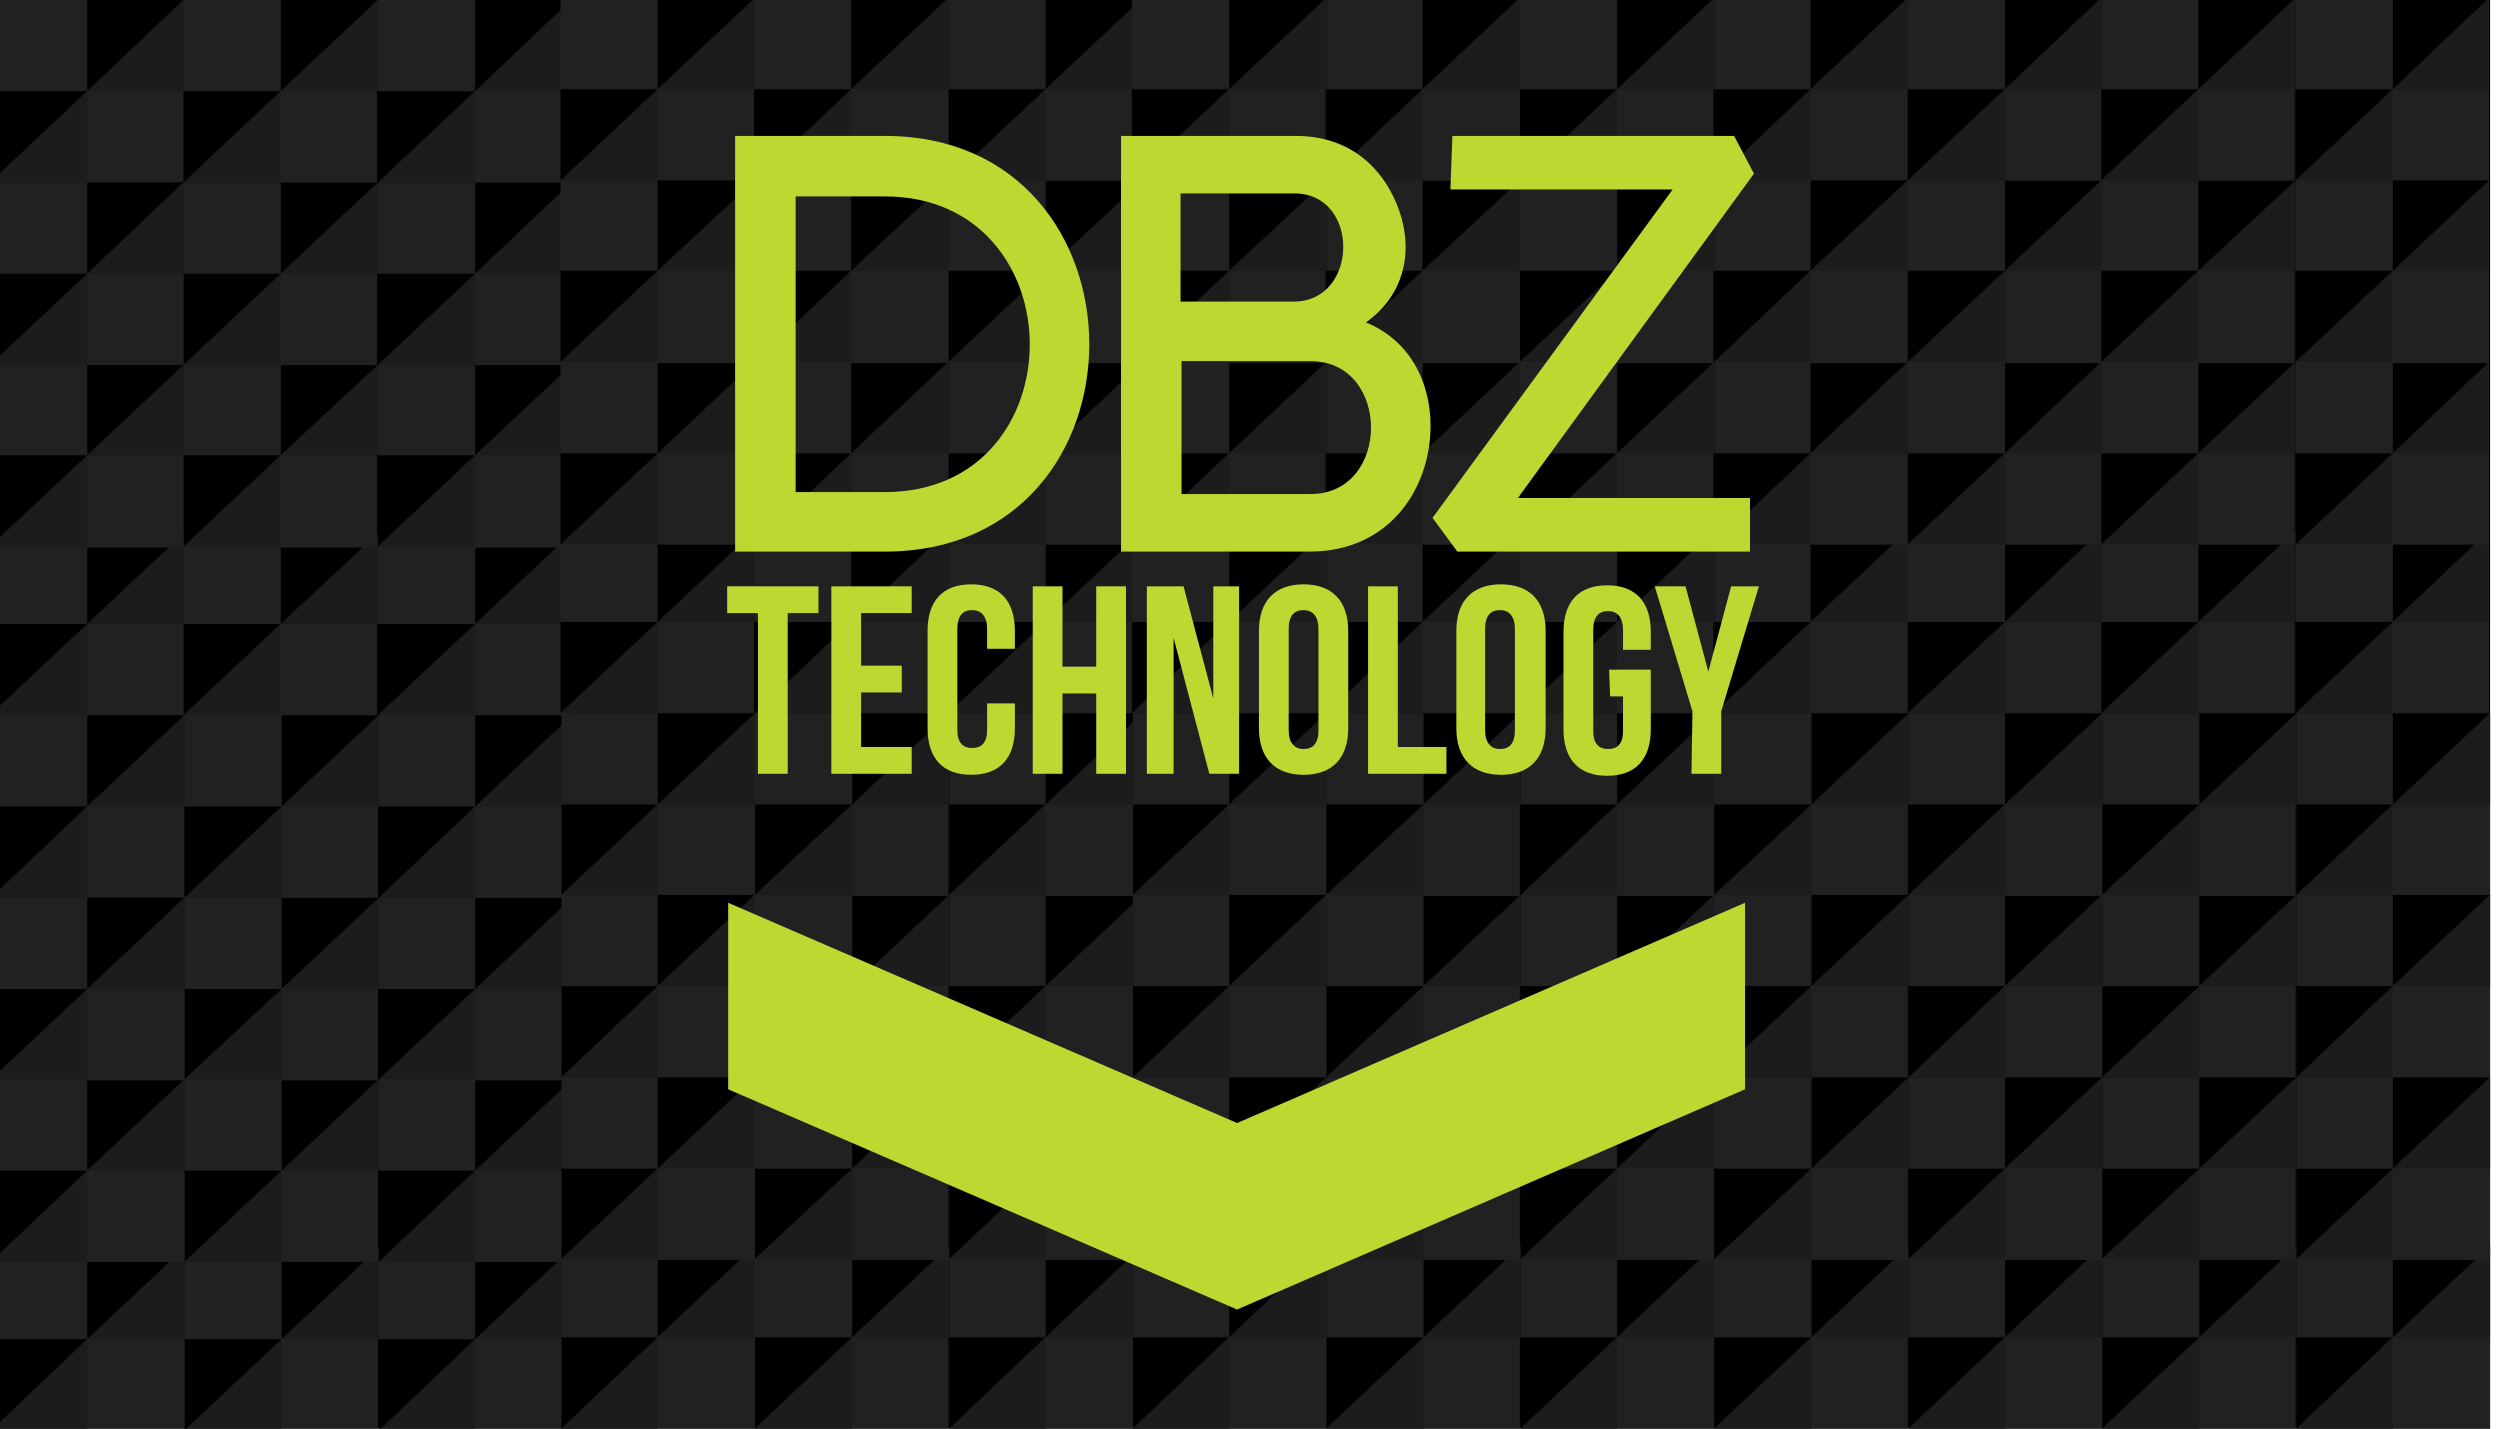 <?xml version="1.0" encoding="utf-8"?>
<!-- Generator: Adobe Illustrator 17.1.0, SVG Export Plug-In . SVG Version: 6.00 Build 0)  -->
<!DOCTYPE svg PUBLIC "-//W3C//DTD SVG 1.1//EN" "http://www.w3.org/Graphics/SVG/1.1/DTD/svg11.dtd">
<svg version="1.1" id="Layer_1" xmlns="http://www.w3.org/2000/svg" xmlns:xlink="http://www.w3.org/1999/xlink" x="0px" y="0px"
	 viewBox="0 0 252 144" enable-background="new 0 0 252 144" xml:space="preserve">
<g>
	<rect x="-1" width="252" height="144"/>
	<g>
		<line fill="none" x1="8.8" y1="0" x2="8.8" y2="18.4"/>
		<line fill="none" x1="18.5" y1="9.2" x2="-1" y2="9.2"/>
		<rect x="-1" y="0" fill="#212121" width="19.5" height="18.4"/>
		<polygon points="-1,18.4 8.8,9.2 -1,9.2 		"/>
		<polygon points="8.8,9.2 18.5,0 8.8,0 		"/>
		<polygon fill="#1C1C1C" points="8.8,9.2 -1,18.4 8.8,18.4 		"/>
		<polygon fill="#1C1C1C" points="18.5,0 8.8,9.2 18.5,9.2 		"/>
	</g>
	<g>
		<line fill="none" x1="47.9" y1="53.8" x2="47.9" y2="72.1"/>
		<line fill="none" x1="57.6" y1="62.9" x2="38.1" y2="62.9"/>
		<rect x="38.1" y="53.8" fill="#212121" width="19.5" height="18.4"/>
		<polygon points="38.1,72.1 47.9,62.9 38.1,62.9 		"/>
		<polygon points="47.9,62.9 57.6,53.8 47.9,53.8 		"/>
		<polygon fill="#1C1C1C" points="47.9,62.9 38.1,72.1 47.9,72.1 		"/>
		<polygon fill="#1C1C1C" points="57.6,53.8 47.9,62.9 57.6,62.9 		"/>
	</g>
	<g>
		<line fill="none" x1="28.3" y1="53.8" x2="28.3" y2="72.1"/>
		<line fill="none" x1="38.1" y1="62.9" x2="18.5" y2="62.9"/>
		<rect x="18.5" y="53.8" fill="#212121" width="19.5" height="18.4"/>
		<polygon points="18.5,72.1 28.3,62.9 18.5,62.9 		"/>
		<polygon points="28.3,62.9 38.1,53.8 28.3,53.8 		"/>
		<polygon fill="#1C1C1C" points="28.3,62.9 18.5,72.1 28.3,72.1 		"/>
		<polygon fill="#1C1C1C" points="38.1,53.8 28.3,62.9 38.1,62.9 		"/>
	</g>
	<g>
		<line fill="none" x1="8.8" y1="53.8" x2="8.8" y2="72.1"/>
		<line fill="none" x1="18.5" y1="62.9" x2="-1" y2="62.9"/>
		<rect x="-1" y="53.8" fill="#212121" width="19.5" height="18.4"/>
		<polygon points="-1,72.1 8.8,62.9 -1,62.9 		"/>
		<polygon points="8.8,62.9 18.5,53.8 8.8,53.8 		"/>
		<polygon fill="#1C1C1C" points="8.8,62.9 -1,72.1 8.8,72.1 		"/>
		<polygon fill="#1C1C1C" points="18.5,53.8 8.8,62.9 18.5,62.9 		"/>
	</g>
	<g>
		<line fill="none" x1="47.9" y1="36.8" x2="47.9" y2="55.1"/>
		<line fill="none" x1="57.6" y1="45.9" x2="38.1" y2="45.9"/>
		<rect x="38.1" y="36.8" fill="#212121" width="19.5" height="18.4"/>
		<polygon points="38.1,55.1 47.9,45.9 38.1,45.9 		"/>
		<polygon points="47.9,45.9 57.6,36.8 47.9,36.8 		"/>
		<polygon fill="#1C1C1C" points="47.9,45.9 38.1,55.1 47.9,55.1 		"/>
		<polygon fill="#1C1C1C" points="57.6,36.8 47.9,45.9 57.6,45.9 		"/>
	</g>
	<g>
		<line fill="none" x1="28.3" y1="36.8" x2="28.3" y2="55.1"/>
		<line fill="none" x1="38.1" y1="45.9" x2="18.5" y2="45.9"/>
		<rect x="18.5" y="36.8" fill="#212121" width="19.5" height="18.4"/>
		<polygon points="18.5,55.1 28.3,45.9 18.5,45.9 		"/>
		<polygon points="28.3,45.9 38.1,36.8 28.3,36.8 		"/>
		<polygon fill="#1C1C1C" points="28.3,45.9 18.5,55.1 28.3,55.1 		"/>
		<polygon fill="#1C1C1C" points="38.1,36.8 28.3,45.9 38.1,45.9 		"/>
	</g>
	<g>
		<line fill="none" x1="8.8" y1="36.8" x2="8.8" y2="55.1"/>
		<line fill="none" x1="18.5" y1="45.9" x2="-1" y2="45.9"/>
		<rect x="-1" y="36.8" fill="#212121" width="19.5" height="18.4"/>
		<polygon points="-1,55.1 8.8,45.9 -1,45.9 		"/>
		<polygon points="8.8,45.9 18.5,36.8 8.8,36.8 		"/>
		<polygon fill="#1C1C1C" points="8.8,45.9 -1,55.1 8.8,55.1 		"/>
		<polygon fill="#1C1C1C" points="18.5,36.8 8.8,45.9 18.5,45.9 		"/>
	</g>
	<g>
		<line fill="none" x1="47.9" y1="18.4" x2="47.9" y2="36.8"/>
		<line fill="none" x1="57.6" y1="27.6" x2="38.1" y2="27.6"/>
		<rect x="38.1" y="18.4" fill="#212121" width="19.5" height="18.4"/>
		<polygon points="38.1,36.8 47.9,27.6 38.1,27.6 		"/>
		<polygon points="47.9,27.6 57.6,18.4 47.9,18.4 		"/>
		<polygon fill="#1C1C1C" points="47.9,27.6 38.1,36.8 47.9,36.8 		"/>
		<polygon fill="#1C1C1C" points="57.6,18.4 47.9,27.6 57.6,27.6 		"/>
	</g>
	<g>
		<line fill="none" x1="28.3" y1="18.4" x2="28.3" y2="36.8"/>
		<line fill="none" x1="38.1" y1="27.6" x2="18.5" y2="27.6"/>
		<rect x="18.5" y="18.4" fill="#212121" width="19.5" height="18.4"/>
		<polygon points="18.5,36.8 28.3,27.6 18.5,27.6 		"/>
		<polygon points="28.3,27.6 38.1,18.4 28.3,18.4 		"/>
		<polygon fill="#1C1C1C" points="28.3,27.6 18.5,36.8 28.3,36.8 		"/>
		<polygon fill="#1C1C1C" points="38.1,18.4 28.3,27.6 38.1,27.6 		"/>
	</g>
	<g>
		<line fill="none" x1="8.8" y1="18.4" x2="8.8" y2="36.8"/>
		<line fill="none" x1="18.5" y1="27.6" x2="-1" y2="27.6"/>
		<rect x="-1" y="18.4" fill="#212121" width="19.5" height="18.4"/>
		<polygon points="-1,36.8 8.8,27.6 -1,27.6 		"/>
		<polygon points="8.8,27.6 18.5,18.4 8.8,18.4 		"/>
		<polygon fill="#1C1C1C" points="8.8,27.6 -1,36.8 8.8,36.8 		"/>
		<polygon fill="#1C1C1C" points="18.5,18.4 8.8,27.6 18.5,27.6 		"/>
	</g>
	<g>
		<line fill="none" x1="47.9" y1="0" x2="47.9" y2="18.4"/>
		<line fill="none" x1="57.6" y1="9.2" x2="38.1" y2="9.2"/>
		<rect x="38.1" y="0" fill="#212121" width="19.5" height="18.4"/>
		<polygon points="38.1,18.4 47.9,9.2 38.1,9.2 		"/>
		<polygon points="47.9,9.2 57.6,0 47.9,0 		"/>
		<polygon fill="#1C1C1C" points="47.9,9.2 38.1,18.4 47.9,18.4 		"/>
		<polygon fill="#1C1C1C" points="57.6,0 47.9,9.2 57.6,9.2 		"/>
	</g>
	<g>
		<line fill="none" x1="28.3" y1="0" x2="28.3" y2="18.4"/>
		<line fill="none" x1="38.1" y1="9.2" x2="18.5" y2="9.2"/>
		<rect x="18.5" y="0" fill="#212121" width="19.5" height="18.4"/>
		<polygon points="18.5,18.4 28.3,9.2 18.5,9.2 		"/>
		<polygon points="28.3,9.2 38.1,0 28.3,0 		"/>
		<polygon fill="#1C1C1C" points="28.3,9.2 18.5,18.4 28.3,18.4 		"/>
		<polygon fill="#1C1C1C" points="38.1,0 28.3,9.2 38.1,9.2 		"/>
	</g>
	<g>
		<line fill="none" x1="66.3" y1="-0.2" x2="66.3" y2="18.2"/>
		<line fill="none" x1="76.1" y1="9" x2="56.5" y2="9"/>
		<rect x="56.5" y="-0.2" fill="#212121" width="19.5" height="18.4"/>
		<polygon points="56.5,18.2 66.3,9 56.5,9 		"/>
		<polygon points="66.3,9 76.1,-0.2 66.3,-0.2 		"/>
		<polygon fill="#1C1C1C" points="66.3,9 56.5,18.2 66.3,18.2 		"/>
		<polygon fill="#1C1C1C" points="76.1,-0.2 66.3,9 76.1,9 		"/>
	</g>
	<g>
		<line fill="none" x1="105.4" y1="53.5" x2="105.4" y2="71.9"/>
		<line fill="none" x1="115.2" y1="62.7" x2="95.6" y2="62.7"/>
		<rect x="95.6" y="53.5" fill="#212121" width="19.5" height="18.4"/>
		<polygon points="95.6,71.9 105.4,62.7 95.6,62.7 		"/>
		<polygon points="105.4,62.7 115.2,53.5 105.4,53.5 		"/>
		<polygon fill="#1C1C1C" points="105.4,62.7 95.6,71.9 105.4,71.9 		"/>
		<polygon fill="#1C1C1C" points="115.2,53.5 105.4,62.7 115.2,62.7 		"/>
	</g>
	<g>
		<line fill="none" x1="85.8" y1="53.5" x2="85.8" y2="71.9"/>
		<line fill="none" x1="95.6" y1="62.7" x2="76.1" y2="62.7"/>
		<rect x="76.1" y="53.5" fill="#212121" width="19.5" height="18.4"/>
		<polygon points="76.1,71.9 85.8,62.7 76.1,62.7 		"/>
		<polygon points="85.8,62.7 95.6,53.5 85.8,53.5 		"/>
		<polygon fill="#1C1C1C" points="85.8,62.7 76.1,71.9 85.8,71.9 		"/>
		<polygon fill="#1C1C1C" points="95.6,53.5 85.8,62.7 95.6,62.7 		"/>
	</g>
	<g>
		<line fill="none" x1="66.3" y1="53.5" x2="66.3" y2="71.9"/>
		<line fill="none" x1="76.1" y1="62.7" x2="56.5" y2="62.7"/>
		<rect x="56.5" y="53.5" fill="#212121" width="19.5" height="18.4"/>
		<polygon points="56.5,71.9 66.3,62.7 56.5,62.7 		"/>
		<polygon points="66.3,62.7 76.1,53.5 66.3,53.5 		"/>
		<polygon fill="#1C1C1C" points="66.3,62.7 56.5,71.9 66.3,71.9 		"/>
		<polygon fill="#1C1C1C" points="76.1,53.5 66.3,62.7 76.1,62.7 		"/>
	</g>
	<g>
		<line fill="none" x1="105.4" y1="36.5" x2="105.4" y2="54.9"/>
		<line fill="none" x1="115.2" y1="45.7" x2="95.6" y2="45.7"/>
		<rect x="95.6" y="36.5" fill="#212121" width="19.5" height="18.4"/>
		<polygon points="95.6,54.9 105.4,45.7 95.6,45.7 		"/>
		<polygon points="105.4,45.7 115.2,36.5 105.4,36.5 		"/>
		<polygon fill="#1C1C1C" points="105.4,45.7 95.6,54.9 105.4,54.9 		"/>
		<polygon fill="#1C1C1C" points="115.2,36.5 105.4,45.7 115.2,45.7 		"/>
	</g>
	<g>
		<line fill="none" x1="85.8" y1="36.5" x2="85.8" y2="54.9"/>
		<line fill="none" x1="95.6" y1="45.7" x2="76.1" y2="45.7"/>
		<rect x="76.1" y="36.5" fill="#212121" width="19.5" height="18.4"/>
		<polygon points="76.1,54.9 85.8,45.7 76.1,45.7 		"/>
		<polygon points="85.8,45.7 95.6,36.5 85.8,36.5 		"/>
		<polygon fill="#1C1C1C" points="85.8,45.7 76.1,54.9 85.8,54.9 		"/>
		<polygon fill="#1C1C1C" points="95.6,36.5 85.8,45.7 95.6,45.7 		"/>
	</g>
	<g>
		<line fill="none" x1="66.3" y1="36.5" x2="66.3" y2="54.9"/>
		<line fill="none" x1="76.1" y1="45.7" x2="56.5" y2="45.7"/>
		<rect x="56.5" y="36.5" fill="#212121" width="19.5" height="18.4"/>
		<polygon points="56.5,54.9 66.3,45.7 56.5,45.7 		"/>
		<polygon points="66.3,45.7 76.1,36.5 66.3,36.5 		"/>
		<polygon fill="#1C1C1C" points="66.3,45.7 56.5,54.9 66.3,54.9 		"/>
		<polygon fill="#1C1C1C" points="76.1,36.5 66.3,45.7 76.1,45.7 		"/>
	</g>
	<g>
		<line fill="none" x1="105.4" y1="18.2" x2="105.4" y2="36.5"/>
		<line fill="none" x1="115.2" y1="27.3" x2="95.6" y2="27.3"/>
		<rect x="95.6" y="18.2" fill="#212121" width="19.5" height="18.4"/>
		<polygon points="95.6,36.5 105.4,27.3 95.6,27.3 		"/>
		<polygon points="105.4,27.3 115.2,18.2 105.4,18.2 		"/>
		<polygon fill="#1C1C1C" points="105.4,27.3 95.6,36.5 105.4,36.5 		"/>
		<polygon fill="#1C1C1C" points="115.2,18.2 105.4,27.3 115.2,27.3 		"/>
	</g>
	<g>
		<line fill="none" x1="85.8" y1="18.2" x2="85.8" y2="36.5"/>
		<line fill="none" x1="95.6" y1="27.3" x2="76.1" y2="27.3"/>
		<rect x="76.1" y="18.2" fill="#212121" width="19.5" height="18.4"/>
		<polygon points="76.1,36.5 85.8,27.3 76.1,27.3 		"/>
		<polygon points="85.8,27.3 95.6,18.2 85.8,18.2 		"/>
		<polygon fill="#1C1C1C" points="85.8,27.3 76.1,36.5 85.8,36.5 		"/>
		<polygon fill="#1C1C1C" points="95.6,18.2 85.8,27.3 95.6,27.3 		"/>
	</g>
	<g>
		<line fill="none" x1="66.3" y1="18.2" x2="66.3" y2="36.5"/>
		<line fill="none" x1="76.1" y1="27.3" x2="56.5" y2="27.3"/>
		<rect x="56.5" y="18.2" fill="#212121" width="19.5" height="18.4"/>
		<polygon points="56.5,36.5 66.3,27.3 56.5,27.3 		"/>
		<polygon points="66.3,27.3 76.1,18.2 66.3,18.2 		"/>
		<polygon fill="#1C1C1C" points="66.3,27.3 56.5,36.5 66.3,36.5 		"/>
		<polygon fill="#1C1C1C" points="76.1,18.2 66.3,27.3 76.1,27.3 		"/>
	</g>
	<g>
		<line fill="none" x1="105.4" y1="-0.2" x2="105.4" y2="18.2"/>
		<line fill="none" x1="115.2" y1="9" x2="95.6" y2="9"/>
		<rect x="95.6" y="-0.2" fill="#212121" width="19.5" height="18.4"/>
		<polygon points="95.6,18.2 105.4,9 95.6,9 		"/>
		<polygon points="105.4,9 115.2,-0.2 105.4,-0.2 		"/>
		<polygon fill="#1C1C1C" points="105.4,9 95.6,18.2 105.4,18.2 		"/>
		<polygon fill="#1C1C1C" points="115.2,-0.2 105.4,9 115.2,9 		"/>
	</g>
	<g>
		<line fill="none" x1="85.8" y1="-0.2" x2="85.8" y2="18.2"/>
		<line fill="none" x1="95.6" y1="9" x2="76.1" y2="9"/>
		<rect x="76.1" y="-0.2" fill="#212121" width="19.5" height="18.4"/>
		<polygon points="76.1,18.2 85.8,9 76.1,9 		"/>
		<polygon points="85.8,9 95.6,-0.2 85.8,-0.2 		"/>
		<polygon fill="#1C1C1C" points="85.8,9 76.1,18.2 85.8,18.2 		"/>
		<polygon fill="#1C1C1C" points="95.6,-0.2 85.8,9 95.6,9 		"/>
	</g>
	<g>
		<line fill="none" x1="123.9" y1="-0.2" x2="123.9" y2="18.2"/>
		<line fill="none" x1="133.7" y1="9" x2="114.1" y2="9"/>
		<rect x="114.1" y="-0.2" fill="#212121" width="19.5" height="18.4"/>
		<polygon points="114.1,18.2 123.9,9 114.1,9 		"/>
		<polygon points="123.9,9 133.7,-0.2 123.9,-0.2 		"/>
		<polygon fill="#1C1C1C" points="123.9,9 114.1,18.2 123.9,18.2 		"/>
		<polygon fill="#1C1C1C" points="133.7,-0.2 123.9,9 133.7,9 		"/>
	</g>
	<g>
		<line fill="none" x1="163" y1="53.5" x2="163" y2="71.9"/>
		<line fill="none" x1="172.8" y1="62.7" x2="153.2" y2="62.7"/>
		<rect x="153.2" y="53.5" fill="#212121" width="19.5" height="18.4"/>
		<polygon points="153.2,71.9 163,62.7 153.2,62.7 		"/>
		<polygon points="163,62.7 172.8,53.5 163,53.5 		"/>
		<polygon fill="#1C1C1C" points="163,62.7 153.2,71.9 163,71.9 		"/>
		<polygon fill="#1C1C1C" points="172.8,53.5 163,62.7 172.8,62.7 		"/>
	</g>
	<g>
		<line fill="none" x1="143.4" y1="53.5" x2="143.4" y2="71.9"/>
		<line fill="none" x1="153.2" y1="62.7" x2="133.7" y2="62.7"/>
		<rect x="133.7" y="53.5" fill="#212121" width="19.5" height="18.4"/>
		<polygon points="133.7,71.9 143.4,62.7 133.7,62.7 		"/>
		<polygon points="143.4,62.7 153.2,53.5 143.4,53.5 		"/>
		<polygon fill="#1C1C1C" points="143.4,62.7 133.7,71.9 143.4,71.9 		"/>
		<polygon fill="#1C1C1C" points="153.2,53.5 143.4,62.7 153.2,62.7 		"/>
	</g>
	<g>
		<line fill="none" x1="123.9" y1="53.5" x2="123.9" y2="71.9"/>
		<line fill="none" x1="133.7" y1="62.7" x2="114.1" y2="62.7"/>
		<rect x="114.1" y="53.5" fill="#212121" width="19.5" height="18.4"/>
		<polygon points="114.1,71.9 123.9,62.7 114.1,62.7 		"/>
		<polygon points="123.9,62.7 133.7,53.5 123.9,53.5 		"/>
		<polygon fill="#1C1C1C" points="123.9,62.7 114.1,71.9 123.9,71.9 		"/>
		<polygon fill="#1C1C1C" points="133.7,53.5 123.9,62.7 133.7,62.7 		"/>
	</g>
	<g>
		<line fill="none" x1="163" y1="36.5" x2="163" y2="54.9"/>
		<line fill="none" x1="172.8" y1="45.7" x2="153.2" y2="45.7"/>
		<rect x="153.2" y="36.5" fill="#212121" width="19.5" height="18.4"/>
		<polygon points="153.2,54.9 163,45.7 153.2,45.7 		"/>
		<polygon points="163,45.7 172.8,36.5 163,36.5 		"/>
		<polygon fill="#1C1C1C" points="163,45.7 153.2,54.9 163,54.9 		"/>
		<polygon fill="#1C1C1C" points="172.8,36.5 163,45.7 172.8,45.7 		"/>
	</g>
	<g>
		<line fill="none" x1="143.4" y1="36.5" x2="143.4" y2="54.9"/>
		<line fill="none" x1="153.2" y1="45.7" x2="133.7" y2="45.7"/>
		<rect x="133.7" y="36.5" fill="#212121" width="19.5" height="18.4"/>
		<polygon points="133.7,54.9 143.4,45.7 133.7,45.7 		"/>
		<polygon points="143.4,45.7 153.2,36.5 143.4,36.5 		"/>
		<polygon fill="#1C1C1C" points="143.4,45.7 133.7,54.9 143.4,54.9 		"/>
		<polygon fill="#1C1C1C" points="153.2,36.5 143.4,45.7 153.2,45.7 		"/>
	</g>
	<g>
		<line fill="none" x1="123.9" y1="36.5" x2="123.9" y2="54.9"/>
		<line fill="none" x1="133.7" y1="45.7" x2="114.1" y2="45.7"/>
		<rect x="114.1" y="36.5" fill="#212121" width="19.5" height="18.4"/>
		<polygon points="114.1,54.9 123.9,45.7 114.1,45.7 		"/>
		<polygon points="123.9,45.7 133.7,36.5 123.9,36.5 		"/>
		<polygon fill="#1C1C1C" points="123.9,45.7 114.1,54.9 123.9,54.9 		"/>
		<polygon fill="#1C1C1C" points="133.7,36.5 123.9,45.7 133.7,45.7 		"/>
	</g>
	<g>
		<line fill="none" x1="163" y1="18.2" x2="163" y2="36.5"/>
		<line fill="none" x1="172.8" y1="27.3" x2="153.2" y2="27.3"/>
		<rect x="153.2" y="18.2" fill="#212121" width="19.5" height="18.4"/>
		<polygon points="153.2,36.5 163,27.3 153.2,27.3 		"/>
		<polygon points="163,27.3 172.8,18.2 163,18.2 		"/>
		<polygon fill="#1C1C1C" points="163,27.3 153.2,36.5 163,36.5 		"/>
		<polygon fill="#1C1C1C" points="172.8,18.2 163,27.3 172.8,27.3 		"/>
	</g>
	<g>
		<line fill="none" x1="143.4" y1="18.2" x2="143.4" y2="36.5"/>
		<line fill="none" x1="153.2" y1="27.3" x2="133.7" y2="27.3"/>
		<rect x="133.7" y="18.2" fill="#212121" width="19.5" height="18.4"/>
		<polygon points="133.7,36.5 143.4,27.3 133.7,27.3 		"/>
		<polygon points="143.4,27.3 153.2,18.2 143.4,18.2 		"/>
		<polygon fill="#1C1C1C" points="143.4,27.3 133.7,36.5 143.4,36.5 		"/>
		<polygon fill="#1C1C1C" points="153.2,18.2 143.4,27.3 153.2,27.3 		"/>
	</g>
	<g>
		<line fill="none" x1="123.9" y1="18.2" x2="123.9" y2="36.5"/>
		<line fill="none" x1="133.7" y1="27.3" x2="114.1" y2="27.3"/>
		<rect x="114.1" y="18.2" fill="#212121" width="19.5" height="18.4"/>
		<polygon points="114.1,36.5 123.9,27.3 114.1,27.3 		"/>
		<polygon points="123.9,27.3 133.7,18.2 123.9,18.2 		"/>
		<polygon fill="#1C1C1C" points="123.9,27.3 114.1,36.5 123.9,36.5 		"/>
		<polygon fill="#1C1C1C" points="133.7,18.2 123.9,27.3 133.7,27.3 		"/>
	</g>
	<g>
		<line fill="none" x1="163" y1="-0.2" x2="163" y2="18.2"/>
		<line fill="none" x1="172.8" y1="9" x2="153.2" y2="9"/>
		<rect x="153.2" y="-0.2" fill="#212121" width="19.5" height="18.4"/>
		<polygon points="153.2,18.2 163,9 153.2,9 		"/>
		<polygon points="163,9 172.8,-0.2 163,-0.2 		"/>
		<polygon fill="#1C1C1C" points="163,9 153.2,18.2 163,18.2 		"/>
		<polygon fill="#1C1C1C" points="172.8,-0.2 163,9 172.8,9 		"/>
	</g>
	<g>
		<line fill="none" x1="143.4" y1="-0.2" x2="143.4" y2="18.2"/>
		<line fill="none" x1="153.2" y1="9" x2="133.7" y2="9"/>
		<rect x="133.7" y="-0.2" fill="#212121" width="19.5" height="18.4"/>
		<polygon points="133.7,18.2 143.4,9 133.7,9 		"/>
		<polygon points="143.4,9 153.2,-0.2 143.4,-0.2 		"/>
		<polygon fill="#1C1C1C" points="143.4,9 133.7,18.2 143.4,18.2 		"/>
		<polygon fill="#1C1C1C" points="153.2,-0.2 143.4,9 153.2,9 		"/>
	</g>
	<g>
		<line fill="none" x1="182.5" y1="-0.2" x2="182.5" y2="18.2"/>
		<line fill="none" x1="192.3" y1="9" x2="172.8" y2="9"/>
		<rect x="172.8" y="-0.2" fill="#212121" width="19.5" height="18.4"/>
		<polygon points="172.8,18.2 182.5,9 172.8,9 		"/>
		<polygon points="182.5,9 192.3,-0.2 182.5,-0.2 		"/>
		<polygon fill="#1C1C1C" points="182.5,9 172.8,18.2 182.5,18.2 		"/>
		<polygon fill="#1C1C1C" points="192.3,-0.2 182.5,9 192.3,9 		"/>
	</g>
	<g>
		<line fill="none" x1="221.6" y1="53.5" x2="221.6" y2="71.9"/>
		<line fill="none" x1="231.4" y1="62.7" x2="211.8" y2="62.7"/>
		<rect x="211.8" y="53.5" fill="#212121" width="19.5" height="18.4"/>
		<polygon points="211.8,71.9 221.6,62.7 211.8,62.7 		"/>
		<polygon points="221.6,62.7 231.4,53.5 221.6,53.5 		"/>
		<polygon fill="#1C1C1C" points="221.6,62.7 211.8,71.9 221.6,71.9 		"/>
		<polygon fill="#1C1C1C" points="231.4,53.5 221.6,62.7 231.4,62.7 		"/>
	</g>
	<g>
		<line fill="none" x1="202.1" y1="53.5" x2="202.1" y2="71.9"/>
		<line fill="none" x1="211.8" y1="62.7" x2="192.3" y2="62.7"/>
		<rect x="192.3" y="53.5" fill="#212121" width="19.5" height="18.4"/>
		<polygon points="192.3,71.9 202.1,62.7 192.3,62.7 		"/>
		<polygon points="202.1,62.7 211.8,53.5 202.1,53.5 		"/>
		<polygon fill="#1C1C1C" points="202.1,62.7 192.3,71.9 202.1,71.9 		"/>
		<polygon fill="#1C1C1C" points="211.8,53.5 202.1,62.7 211.8,62.7 		"/>
	</g>
	<g>
		<line fill="none" x1="182.5" y1="53.5" x2="182.5" y2="71.9"/>
		<line fill="none" x1="192.3" y1="62.7" x2="172.8" y2="62.7"/>
		<rect x="172.8" y="53.5" fill="#212121" width="19.5" height="18.4"/>
		<polygon points="172.8,71.9 182.5,62.7 172.8,62.7 		"/>
		<polygon points="182.5,62.7 192.3,53.5 182.5,53.5 		"/>
		<polygon fill="#1C1C1C" points="182.5,62.7 172.8,71.9 182.5,71.9 		"/>
		<polygon fill="#1C1C1C" points="192.3,53.5 182.5,62.7 192.3,62.7 		"/>
	</g>
	<g>
		<line fill="none" x1="221.6" y1="36.5" x2="221.6" y2="54.9"/>
		<line fill="none" x1="231.4" y1="45.7" x2="211.8" y2="45.7"/>
		<rect x="211.8" y="36.5" fill="#212121" width="19.5" height="18.4"/>
		<polygon points="211.8,54.9 221.6,45.7 211.8,45.7 		"/>
		<polygon points="221.6,45.7 231.4,36.5 221.6,36.5 		"/>
		<polygon fill="#1C1C1C" points="221.6,45.7 211.8,54.9 221.6,54.9 		"/>
		<polygon fill="#1C1C1C" points="231.4,36.5 221.6,45.7 231.4,45.7 		"/>
	</g>
	<g>
		<line fill="none" x1="202.1" y1="36.5" x2="202.1" y2="54.9"/>
		<line fill="none" x1="211.8" y1="45.7" x2="192.3" y2="45.7"/>
		<rect x="192.3" y="36.5" fill="#212121" width="19.5" height="18.4"/>
		<polygon points="192.3,54.9 202.1,45.7 192.3,45.7 		"/>
		<polygon points="202.1,45.7 211.8,36.5 202.1,36.5 		"/>
		<polygon fill="#1C1C1C" points="202.1,45.7 192.3,54.9 202.1,54.9 		"/>
		<polygon fill="#1C1C1C" points="211.8,36.5 202.1,45.7 211.8,45.7 		"/>
	</g>
	<g>
		<line fill="none" x1="182.5" y1="36.5" x2="182.5" y2="54.9"/>
		<line fill="none" x1="192.3" y1="45.7" x2="172.8" y2="45.7"/>
		<rect x="172.8" y="36.5" fill="#212121" width="19.5" height="18.4"/>
		<polygon points="172.8,54.9 182.5,45.7 172.8,45.7 		"/>
		<polygon points="182.5,45.7 192.3,36.5 182.5,36.5 		"/>
		<polygon fill="#1C1C1C" points="182.5,45.7 172.8,54.9 182.5,54.9 		"/>
		<polygon fill="#1C1C1C" points="192.3,36.5 182.5,45.7 192.3,45.7 		"/>
	</g>
	<g>
		<line fill="none" x1="221.6" y1="18.2" x2="221.6" y2="36.5"/>
		<line fill="none" x1="231.4" y1="27.3" x2="211.8" y2="27.3"/>
		<rect x="211.8" y="18.2" fill="#212121" width="19.5" height="18.4"/>
		<polygon points="211.8,36.5 221.6,27.3 211.8,27.3 		"/>
		<polygon points="221.6,27.3 231.4,18.2 221.6,18.2 		"/>
		<polygon fill="#1C1C1C" points="221.6,27.3 211.8,36.5 221.6,36.5 		"/>
		<polygon fill="#1C1C1C" points="231.4,18.2 221.6,27.3 231.4,27.3 		"/>
	</g>
	<g>
		<line fill="none" x1="202.1" y1="18.2" x2="202.1" y2="36.5"/>
		<line fill="none" x1="211.8" y1="27.3" x2="192.3" y2="27.3"/>
		<rect x="192.3" y="18.2" fill="#212121" width="19.5" height="18.4"/>
		<polygon points="192.3,36.5 202.1,27.3 192.3,27.3 		"/>
		<polygon points="202.1,27.3 211.8,18.2 202.1,18.2 		"/>
		<polygon fill="#1C1C1C" points="202.1,27.3 192.3,36.5 202.1,36.5 		"/>
		<polygon fill="#1C1C1C" points="211.8,18.2 202.1,27.3 211.8,27.3 		"/>
	</g>
	<g>
		<line fill="none" x1="182.5" y1="18.2" x2="182.5" y2="36.5"/>
		<line fill="none" x1="192.3" y1="27.3" x2="172.8" y2="27.3"/>
		<rect x="172.8" y="18.2" fill="#212121" width="19.5" height="18.4"/>
		<polygon points="172.8,36.5 182.5,27.3 172.8,27.3 		"/>
		<polygon points="182.5,27.3 192.3,18.2 182.5,18.2 		"/>
		<polygon fill="#1C1C1C" points="182.5,27.3 172.8,36.5 182.5,36.5 		"/>
		<polygon fill="#1C1C1C" points="192.3,18.2 182.5,27.3 192.3,27.3 		"/>
	</g>
	<g>
		<line fill="none" x1="221.6" y1="-0.2" x2="221.6" y2="18.2"/>
		<line fill="none" x1="231.4" y1="9" x2="211.8" y2="9"/>
		<rect x="211.8" y="-0.2" fill="#212121" width="19.5" height="18.4"/>
		<polygon points="211.8,18.2 221.6,9 211.8,9 		"/>
		<polygon points="221.6,9 231.4,-0.2 221.6,-0.2 		"/>
		<polygon fill="#1C1C1C" points="221.6,9 211.8,18.2 221.6,18.2 		"/>
		<polygon fill="#1C1C1C" points="231.4,-0.2 221.6,9 231.4,9 		"/>
	</g>
	<g>
		<line fill="none" x1="202.1" y1="-0.2" x2="202.1" y2="18.2"/>
		<line fill="none" x1="211.8" y1="9" x2="192.3" y2="9"/>
		<rect x="192.3" y="-0.2" fill="#212121" width="19.5" height="18.4"/>
		<polygon points="192.3,18.2 202.1,9 192.3,9 		"/>
		<polygon points="202.1,9 211.8,-0.2 202.1,-0.2 		"/>
		<polygon fill="#1C1C1C" points="202.1,9 192.3,18.2 202.1,18.2 		"/>
		<polygon fill="#1C1C1C" points="211.8,-0.2 202.1,9 211.8,9 		"/>
	</g>
	<g>
		<line fill="none" x1="241.2" y1="-0.2" x2="241.2" y2="18.2"/>
		<line fill="none" x1="250.9" y1="9" x2="231.4" y2="9"/>
		<rect x="231.4" y="-0.2" fill="#212121" width="19.5" height="18.4"/>
		<polygon points="231.4,18.2 241.2,9 231.4,9 		"/>
		<polygon points="241.2,9 250.9,-0.2 241.2,-0.2 		"/>
		<polygon fill="#1C1C1C" points="241.2,9 231.4,18.2 241.2,18.2 		"/>
		<polygon fill="#1C1C1C" points="250.9,-0.2 241.2,9 250.9,9 		"/>
	</g>
	<g>
		<line fill="none" x1="241.2" y1="53.5" x2="241.2" y2="71.9"/>
		<line fill="none" x1="250.9" y1="62.7" x2="231.4" y2="62.7"/>
		<rect x="231.4" y="53.5" fill="#212121" width="19.5" height="18.4"/>
		<polygon points="231.4,71.9 241.2,62.7 231.4,62.7 		"/>
		<polygon points="241.2,62.7 250.9,53.5 241.2,53.5 		"/>
		<polygon fill="#1C1C1C" points="241.2,62.7 231.4,71.9 241.2,71.9 		"/>
		<polygon fill="#1C1C1C" points="250.9,53.5 241.2,62.7 250.9,62.7 		"/>
	</g>
	<g>
		<line fill="none" x1="241.2" y1="36.5" x2="241.2" y2="54.9"/>
		<line fill="none" x1="250.9" y1="45.7" x2="231.4" y2="45.7"/>
		<rect x="231.4" y="36.5" fill="#212121" width="19.5" height="18.4"/>
		<polygon points="231.4,54.9 241.2,45.7 231.4,45.7 		"/>
		<polygon points="241.2,45.7 250.9,36.5 241.2,36.5 		"/>
		<polygon fill="#1C1C1C" points="241.2,45.7 231.4,54.9 241.2,54.9 		"/>
		<polygon fill="#1C1C1C" points="250.9,36.5 241.2,45.7 250.9,45.7 		"/>
	</g>
	<g>
		<line fill="none" x1="241.2" y1="18.2" x2="241.2" y2="36.5"/>
		<line fill="none" x1="250.9" y1="27.3" x2="231.4" y2="27.3"/>
		<rect x="231.4" y="18.2" fill="#212121" width="19.5" height="18.4"/>
		<polygon points="231.4,36.5 241.2,27.3 231.4,27.3 		"/>
		<polygon points="241.2,27.3 250.9,18.2 241.2,18.2 		"/>
		<polygon fill="#1C1C1C" points="241.2,27.3 231.4,36.5 241.2,36.5 		"/>
		<polygon fill="#1C1C1C" points="250.9,18.2 241.2,27.3 250.9,27.3 		"/>
	</g>
	<g>
		<line fill="none" x1="8.8" y1="72.1" x2="8.8" y2="90.5"/>
		<line fill="none" x1="18.6" y1="81.3" x2="-0.9" y2="81.3"/>
		<rect x="-0.9" y="72.1" fill="#212121" width="19.5" height="18.4"/>
		<polygon points="-0.9,90.5 8.8,81.3 -0.9,81.3 		"/>
		<polygon points="8.8,81.3 18.6,72.1 8.8,72.1 		"/>
		<polygon fill="#1C1C1C" points="8.8,81.3 -0.9,90.5 8.8,90.5 		"/>
		<polygon fill="#1C1C1C" points="18.6,72.1 8.8,81.3 18.6,81.3 		"/>
	</g>
	<g>
		<line fill="none" x1="47.9" y1="125.8" x2="47.9" y2="144.2"/>
		<line fill="none" x1="57.7" y1="135" x2="38.2" y2="135"/>
		<rect x="38.2" y="125.8" fill="#212121" width="19.5" height="18.4"/>
		<polygon points="38.2,144.2 47.9,135 38.2,135 		"/>
		<polygon points="47.9,135 57.7,125.8 47.9,125.8 		"/>
		<polygon fill="#1C1C1C" points="47.9,135 38.2,144.2 47.9,144.2 		"/>
		<polygon fill="#1C1C1C" points="57.7,125.8 47.9,135 57.7,135 		"/>
	</g>
	<g>
		<line fill="none" x1="28.4" y1="125.8" x2="28.4" y2="144.2"/>
		<line fill="none" x1="38.2" y1="135" x2="18.6" y2="135"/>
		<rect x="18.6" y="125.8" fill="#212121" width="19.5" height="18.4"/>
		<polygon points="18.6,144.2 28.4,135 18.6,135 		"/>
		<polygon points="28.4,135 38.2,125.8 28.4,125.8 		"/>
		<polygon fill="#1C1C1C" points="28.4,135 18.6,144.2 28.4,144.2 		"/>
		<polygon fill="#1C1C1C" points="38.2,125.8 28.4,135 38.2,135 		"/>
	</g>
	<g>
		<line fill="none" x1="8.8" y1="125.8" x2="8.8" y2="144.2"/>
		<line fill="none" x1="18.6" y1="135" x2="-0.9" y2="135"/>
		<rect x="-0.9" y="125.8" fill="#212121" width="19.5" height="18.4"/>
		<polygon points="-0.9,144.2 8.8,135 -0.9,135 		"/>
		<polygon points="8.8,135 18.6,125.8 8.8,125.8 		"/>
		<polygon fill="#1C1C1C" points="8.8,135 -0.9,144.2 8.8,144.2 		"/>
		<polygon fill="#1C1C1C" points="18.6,125.8 8.8,135 18.6,135 		"/>
	</g>
	<g>
		<line fill="none" x1="47.9" y1="108.8" x2="47.9" y2="127.2"/>
		<line fill="none" x1="57.7" y1="118" x2="38.2" y2="118"/>
		<rect x="38.2" y="108.8" fill="#212121" width="19.5" height="18.4"/>
		<polygon points="38.2,127.2 47.9,118 38.2,118 		"/>
		<polygon points="47.9,118 57.7,108.8 47.9,108.8 		"/>
		<polygon fill="#1C1C1C" points="47.9,118 38.2,127.2 47.9,127.2 		"/>
		<polygon fill="#1C1C1C" points="57.7,108.8 47.9,118 57.7,118 		"/>
	</g>
	<g>
		<line fill="none" x1="28.4" y1="108.8" x2="28.4" y2="127.2"/>
		<line fill="none" x1="38.2" y1="118" x2="18.6" y2="118"/>
		<rect x="18.6" y="108.8" fill="#212121" width="19.5" height="18.4"/>
		<polygon points="18.6,127.2 28.4,118 18.6,118 		"/>
		<polygon points="28.4,118 38.2,108.8 28.4,108.8 		"/>
		<polygon fill="#1C1C1C" points="28.4,118 18.6,127.2 28.4,127.2 		"/>
		<polygon fill="#1C1C1C" points="38.2,108.8 28.4,118 38.2,118 		"/>
	</g>
	<g>
		<line fill="none" x1="8.8" y1="108.8" x2="8.8" y2="127.2"/>
		<line fill="none" x1="18.6" y1="118" x2="-0.9" y2="118"/>
		<rect x="-0.9" y="108.8" fill="#212121" width="19.5" height="18.4"/>
		<polygon points="-0.9,127.2 8.8,118 -0.9,118 		"/>
		<polygon points="8.8,118 18.6,108.8 8.8,108.8 		"/>
		<polygon fill="#1C1C1C" points="8.8,118 -0.9,127.2 8.8,127.2 		"/>
		<polygon fill="#1C1C1C" points="18.6,108.8 8.8,118 18.6,118 		"/>
	</g>
	<g>
		<line fill="none" x1="47.9" y1="90.5" x2="47.9" y2="108.8"/>
		<line fill="none" x1="57.7" y1="99.7" x2="38.2" y2="99.7"/>
		<rect x="38.2" y="90.5" fill="#212121" width="19.5" height="18.4"/>
		<polygon points="38.2,108.8 47.9,99.7 38.2,99.7 		"/>
		<polygon points="47.9,99.7 57.7,90.5 47.9,90.5 		"/>
		<polygon fill="#1C1C1C" points="47.9,99.7 38.2,108.8 47.9,108.8 		"/>
		<polygon fill="#1C1C1C" points="57.7,90.5 47.9,99.7 57.7,99.7 		"/>
	</g>
	<g>
		<line fill="none" x1="28.4" y1="90.5" x2="28.4" y2="108.8"/>
		<line fill="none" x1="38.2" y1="99.7" x2="18.6" y2="99.7"/>
		<rect x="18.6" y="90.5" fill="#212121" width="19.5" height="18.4"/>
		<polygon points="18.6,108.8 28.4,99.7 18.6,99.7 		"/>
		<polygon points="28.4,99.7 38.2,90.5 28.4,90.5 		"/>
		<polygon fill="#1C1C1C" points="28.4,99.7 18.6,108.8 28.4,108.8 		"/>
		<polygon fill="#1C1C1C" points="38.2,90.5 28.4,99.7 38.2,99.7 		"/>
	</g>
	<g>
		<line fill="none" x1="8.8" y1="90.5" x2="8.8" y2="108.8"/>
		<line fill="none" x1="18.6" y1="99.7" x2="-0.9" y2="99.7"/>
		<rect x="-0.9" y="90.5" fill="#212121" width="19.5" height="18.4"/>
		<polygon points="-0.9,108.8 8.8,99.7 -0.9,99.7 		"/>
		<polygon points="8.8,99.7 18.6,90.5 8.8,90.5 		"/>
		<polygon fill="#1C1C1C" points="8.8,99.7 -0.9,108.8 8.8,108.8 		"/>
		<polygon fill="#1C1C1C" points="18.6,90.5 8.8,99.7 18.6,99.7 		"/>
	</g>
	<g>
		<line fill="none" x1="47.9" y1="72.1" x2="47.9" y2="90.5"/>
		<line fill="none" x1="57.7" y1="81.3" x2="38.2" y2="81.3"/>
		<rect x="38.2" y="72.1" fill="#212121" width="19.5" height="18.4"/>
		<polygon points="38.2,90.5 47.9,81.3 38.2,81.3 		"/>
		<polygon points="47.9,81.3 57.7,72.1 47.9,72.1 		"/>
		<polygon fill="#1C1C1C" points="47.9,81.3 38.2,90.5 47.9,90.5 		"/>
		<polygon fill="#1C1C1C" points="57.7,72.1 47.9,81.3 57.7,81.3 		"/>
	</g>
	<g>
		<line fill="none" x1="28.4" y1="72.1" x2="28.4" y2="90.5"/>
		<line fill="none" x1="38.2" y1="81.3" x2="18.6" y2="81.3"/>
		<rect x="18.6" y="72.1" fill="#212121" width="19.5" height="18.4"/>
		<polygon points="18.6,90.5 28.4,81.3 18.6,81.3 		"/>
		<polygon points="28.4,81.3 38.2,72.1 28.4,72.1 		"/>
		<polygon fill="#1C1C1C" points="28.4,81.3 18.6,90.5 28.4,90.5 		"/>
		<polygon fill="#1C1C1C" points="38.2,72.1 28.4,81.3 38.2,81.3 		"/>
	</g>
	<g>
		<line fill="none" x1="66.3" y1="71.9" x2="66.3" y2="90.2"/>
		<line fill="none" x1="76.1" y1="81.1" x2="56.6" y2="81.1"/>
		<rect x="56.6" y="71.9" fill="#212121" width="19.5" height="18.4"/>
		<polygon points="56.6,90.2 66.3,81.1 56.6,81.1 		"/>
		<polygon points="66.3,81.1 76.1,71.9 66.3,71.9 		"/>
		<polygon fill="#1C1C1C" points="66.3,81.1 56.6,90.2 66.3,90.2 		"/>
		<polygon fill="#1C1C1C" points="76.1,71.9 66.3,81.1 76.1,81.1 		"/>
	</g>
	<g>
		<line fill="none" x1="105.4" y1="125.6" x2="105.4" y2="144"/>
		<line fill="none" x1="115.2" y1="134.8" x2="95.7" y2="134.8"/>
		<rect x="95.7" y="125.6" fill="#212121" width="19.5" height="18.4"/>
		<polygon points="95.7,144 105.4,134.8 95.7,134.8 		"/>
		<polygon points="105.4,134.8 115.2,125.6 105.4,125.6 		"/>
		<polygon fill="#1C1C1C" points="105.4,134.8 95.7,144 105.4,144 		"/>
		<polygon fill="#1C1C1C" points="115.2,125.6 105.4,134.8 115.2,134.8 		"/>
	</g>
	<g>
		<line fill="none" x1="85.9" y1="125.6" x2="85.9" y2="144"/>
		<line fill="none" x1="95.7" y1="134.8" x2="76.1" y2="134.8"/>
		<rect x="76.1" y="125.6" fill="#212121" width="19.5" height="18.4"/>
		<polygon points="76.1,144 85.9,134.8 76.1,134.8 		"/>
		<polygon points="85.9,134.8 95.7,125.6 85.9,125.6 		"/>
		<polygon fill="#1C1C1C" points="85.9,134.8 76.1,144 85.9,144 		"/>
		<polygon fill="#1C1C1C" points="95.7,125.6 85.9,134.8 95.7,134.8 		"/>
	</g>
	<g>
		<line fill="none" x1="66.3" y1="125.6" x2="66.3" y2="144"/>
		<line fill="none" x1="76.1" y1="134.8" x2="56.6" y2="134.8"/>
		<rect x="56.6" y="125.6" fill="#212121" width="19.5" height="18.4"/>
		<polygon points="56.6,144 66.3,134.8 56.6,134.8 		"/>
		<polygon points="66.3,134.8 76.1,125.6 66.3,125.6 		"/>
		<polygon fill="#1C1C1C" points="66.3,134.8 56.6,144 66.3,144 		"/>
		<polygon fill="#1C1C1C" points="76.1,125.6 66.3,134.8 76.1,134.8 		"/>
	</g>
	<g>
		<line fill="none" x1="105.4" y1="108.6" x2="105.4" y2="126.9"/>
		<line fill="none" x1="115.2" y1="117.8" x2="95.7" y2="117.8"/>
		<rect x="95.7" y="108.6" fill="#212121" width="19.5" height="18.4"/>
		<polygon points="95.7,126.9 105.4,117.8 95.7,117.8 		"/>
		<polygon points="105.4,117.8 115.2,108.6 105.4,108.6 		"/>
		<polygon fill="#1C1C1C" points="105.4,117.8 95.7,126.9 105.4,126.9 		"/>
		<polygon fill="#1C1C1C" points="115.2,108.6 105.4,117.8 115.2,117.8 		"/>
	</g>
	<g>
		<line fill="none" x1="85.9" y1="108.6" x2="85.9" y2="126.9"/>
		<line fill="none" x1="95.7" y1="117.8" x2="76.1" y2="117.8"/>
		<rect x="76.1" y="108.6" fill="#212121" width="19.5" height="18.4"/>
		<polygon points="76.1,126.9 85.9,117.8 76.1,117.8 		"/>
		<polygon points="85.9,117.8 95.7,108.6 85.9,108.6 		"/>
		<polygon fill="#1C1C1C" points="85.9,117.8 76.1,126.9 85.9,126.9 		"/>
		<polygon fill="#1C1C1C" points="95.7,108.6 85.9,117.8 95.7,117.8 		"/>
	</g>
	<g>
		<line fill="none" x1="66.3" y1="108.6" x2="66.3" y2="126.9"/>
		<line fill="none" x1="76.1" y1="117.8" x2="56.6" y2="117.8"/>
		<rect x="56.6" y="108.6" fill="#212121" width="19.5" height="18.4"/>
		<polygon points="56.6,126.9 66.3,117.8 56.6,117.8 		"/>
		<polygon points="66.3,117.8 76.1,108.6 66.3,108.6 		"/>
		<polygon fill="#1C1C1C" points="66.3,117.8 56.6,126.9 66.3,126.9 		"/>
		<polygon fill="#1C1C1C" points="76.1,108.6 66.3,117.8 76.1,117.8 		"/>
	</g>
	<g>
		<line fill="none" x1="105.4" y1="90.2" x2="105.4" y2="108.6"/>
		<line fill="none" x1="115.2" y1="99.4" x2="95.7" y2="99.4"/>
		<rect x="95.7" y="90.2" fill="#212121" width="19.5" height="18.4"/>
		<polygon points="95.7,108.6 105.4,99.4 95.7,99.4 		"/>
		<polygon points="105.4,99.4 115.2,90.2 105.4,90.2 		"/>
		<polygon fill="#1C1C1C" points="105.4,99.4 95.7,108.6 105.4,108.6 		"/>
		<polygon fill="#1C1C1C" points="115.2,90.2 105.4,99.4 115.2,99.4 		"/>
	</g>
	<g>
		<line fill="none" x1="85.9" y1="90.2" x2="85.9" y2="108.6"/>
		<line fill="none" x1="95.7" y1="99.4" x2="76.1" y2="99.4"/>
		<rect x="76.1" y="90.2" fill="#212121" width="19.5" height="18.4"/>
		<polygon points="76.1,108.6 85.9,99.4 76.1,99.4 		"/>
		<polygon points="85.9,99.4 95.7,90.2 85.9,90.2 		"/>
		<polygon fill="#1C1C1C" points="85.9,99.4 76.1,108.6 85.9,108.6 		"/>
		<polygon fill="#1C1C1C" points="95.7,90.2 85.9,99.4 95.7,99.4 		"/>
	</g>
	<g>
		<line fill="none" x1="66.3" y1="90.2" x2="66.3" y2="108.6"/>
		<line fill="none" x1="76.1" y1="99.4" x2="56.6" y2="99.4"/>
		<rect x="56.6" y="90.2" fill="#212121" width="19.5" height="18.4"/>
		<polygon points="56.6,108.6 66.3,99.4 56.6,99.4 		"/>
		<polygon points="66.3,99.4 76.1,90.2 66.3,90.2 		"/>
		<polygon fill="#1C1C1C" points="66.3,99.4 56.6,108.6 66.3,108.6 		"/>
		<polygon fill="#1C1C1C" points="76.1,90.2 66.3,99.4 76.1,99.4 		"/>
	</g>
	<g>
		<line fill="none" x1="105.4" y1="71.9" x2="105.4" y2="90.2"/>
		<line fill="none" x1="115.2" y1="81.1" x2="95.7" y2="81.1"/>
		<rect x="95.7" y="71.9" fill="#212121" width="19.5" height="18.4"/>
		<polygon points="95.7,90.2 105.4,81.1 95.7,81.1 		"/>
		<polygon points="105.4,81.1 115.2,71.9 105.4,71.9 		"/>
		<polygon fill="#1C1C1C" points="105.4,81.1 95.7,90.2 105.4,90.2 		"/>
		<polygon fill="#1C1C1C" points="115.2,71.9 105.4,81.1 115.2,81.1 		"/>
	</g>
	<g>
		<line fill="none" x1="85.9" y1="71.9" x2="85.9" y2="90.2"/>
		<line fill="none" x1="95.7" y1="81.1" x2="76.1" y2="81.1"/>
		<rect x="76.1" y="71.9" fill="#212121" width="19.5" height="18.4"/>
		<polygon points="76.1,90.2 85.9,81.1 76.1,81.1 		"/>
		<polygon points="85.9,81.1 95.7,71.9 85.9,71.9 		"/>
		<polygon fill="#1C1C1C" points="85.9,81.1 76.1,90.2 85.9,90.2 		"/>
		<polygon fill="#1C1C1C" points="95.7,71.9 85.9,81.1 95.7,81.1 		"/>
	</g>
	<g>
		<line fill="none" x1="123.9" y1="71.9" x2="123.9" y2="90.2"/>
		<line fill="none" x1="133.7" y1="81.1" x2="114.2" y2="81.1"/>
		<rect x="114.2" y="71.9" fill="#212121" width="19.5" height="18.4"/>
		<polygon points="114.2,90.2 123.9,81.1 114.2,81.1 		"/>
		<polygon points="123.9,81.1 133.7,71.9 123.9,71.9 		"/>
		<polygon fill="#1C1C1C" points="123.9,81.1 114.2,90.2 123.9,90.2 		"/>
		<polygon fill="#1C1C1C" points="133.7,71.9 123.9,81.1 133.7,81.1 		"/>
	</g>
	<g>
		<line fill="none" x1="163" y1="125.6" x2="163" y2="144"/>
		<line fill="none" x1="172.8" y1="134.8" x2="153.3" y2="134.8"/>
		<rect x="153.3" y="125.6" fill="#212121" width="19.5" height="18.4"/>
		<polygon points="153.3,144 163,134.8 153.3,134.8 		"/>
		<polygon points="163,134.8 172.8,125.6 163,125.6 		"/>
		<polygon fill="#1C1C1C" points="163,134.8 153.3,144 163,144 		"/>
		<polygon fill="#1C1C1C" points="172.8,125.6 163,134.8 172.8,134.8 		"/>
	</g>
	<g>
		<line fill="none" x1="143.5" y1="125.6" x2="143.5" y2="144"/>
		<line fill="none" x1="153.3" y1="134.8" x2="133.7" y2="134.8"/>
		<rect x="133.7" y="125.6" fill="#212121" width="19.5" height="18.4"/>
		<polygon points="133.7,144 143.5,134.8 133.7,134.8 		"/>
		<polygon points="143.5,134.8 153.3,125.6 143.5,125.6 		"/>
		<polygon fill="#1C1C1C" points="143.5,134.8 133.7,144 143.5,144 		"/>
		<polygon fill="#1C1C1C" points="153.3,125.6 143.5,134.8 153.3,134.8 		"/>
	</g>
	<g>
		<line fill="none" x1="123.9" y1="125.6" x2="123.9" y2="144"/>
		<line fill="none" x1="133.7" y1="134.8" x2="114.2" y2="134.8"/>
		<rect x="114.2" y="125.6" fill="#212121" width="19.5" height="18.4"/>
		<polygon points="114.2,144 123.9,134.8 114.2,134.8 		"/>
		<polygon points="123.9,134.8 133.7,125.6 123.9,125.6 		"/>
		<polygon fill="#1C1C1C" points="123.9,134.8 114.2,144 123.9,144 		"/>
		<polygon fill="#1C1C1C" points="133.7,125.6 123.9,134.8 133.7,134.8 		"/>
	</g>
	<g>
		<line fill="none" x1="163" y1="108.6" x2="163" y2="126.9"/>
		<line fill="none" x1="172.8" y1="117.8" x2="153.3" y2="117.8"/>
		<rect x="153.3" y="108.6" fill="#212121" width="19.5" height="18.4"/>
		<polygon points="153.3,126.9 163,117.8 153.3,117.8 		"/>
		<polygon points="163,117.8 172.8,108.6 163,108.6 		"/>
		<polygon fill="#1C1C1C" points="163,117.8 153.3,126.9 163,126.9 		"/>
		<polygon fill="#1C1C1C" points="172.8,108.6 163,117.8 172.8,117.8 		"/>
	</g>
	<g>
		<line fill="none" x1="143.5" y1="108.6" x2="143.5" y2="126.9"/>
		<line fill="none" x1="153.3" y1="117.8" x2="133.7" y2="117.8"/>
		<rect x="133.7" y="108.6" fill="#212121" width="19.5" height="18.4"/>
		<polygon points="133.7,126.9 143.5,117.8 133.7,117.8 		"/>
		<polygon points="143.5,117.8 153.3,108.6 143.5,108.6 		"/>
		<polygon fill="#1C1C1C" points="143.5,117.8 133.7,126.9 143.5,126.9 		"/>
		<polygon fill="#1C1C1C" points="153.3,108.6 143.5,117.8 153.3,117.8 		"/>
	</g>
	<g>
		<line fill="none" x1="123.9" y1="108.6" x2="123.9" y2="126.9"/>
		<line fill="none" x1="133.7" y1="117.8" x2="114.2" y2="117.8"/>
		<rect x="114.2" y="108.6" fill="#212121" width="19.5" height="18.4"/>
		<polygon points="114.2,126.9 123.9,117.8 114.2,117.8 		"/>
		<polygon points="123.9,117.8 133.7,108.6 123.9,108.6 		"/>
		<polygon fill="#1C1C1C" points="123.9,117.8 114.2,126.9 123.9,126.9 		"/>
		<polygon fill="#1C1C1C" points="133.7,108.6 123.9,117.8 133.7,117.8 		"/>
	</g>
	<g>
		<line fill="none" x1="163" y1="90.2" x2="163" y2="108.6"/>
		<line fill="none" x1="172.8" y1="99.4" x2="153.3" y2="99.4"/>
		<rect x="153.3" y="90.2" fill="#212121" width="19.5" height="18.4"/>
		<polygon points="153.3,108.6 163,99.4 153.3,99.4 		"/>
		<polygon points="163,99.4 172.8,90.2 163,90.2 		"/>
		<polygon fill="#1C1C1C" points="163,99.4 153.3,108.6 163,108.6 		"/>
		<polygon fill="#1C1C1C" points="172.8,90.2 163,99.4 172.8,99.4 		"/>
	</g>
	<g>
		<line fill="none" x1="143.5" y1="90.2" x2="143.5" y2="108.6"/>
		<line fill="none" x1="153.3" y1="99.4" x2="133.7" y2="99.4"/>
		<rect x="133.7" y="90.2" fill="#212121" width="19.5" height="18.4"/>
		<polygon points="133.7,108.6 143.5,99.4 133.7,99.4 		"/>
		<polygon points="143.5,99.4 153.3,90.2 143.5,90.2 		"/>
		<polygon fill="#1C1C1C" points="143.5,99.4 133.7,108.6 143.5,108.6 		"/>
		<polygon fill="#1C1C1C" points="153.3,90.2 143.5,99.4 153.3,99.4 		"/>
	</g>
	<g>
		<line fill="none" x1="123.9" y1="90.2" x2="123.9" y2="108.6"/>
		<line fill="none" x1="133.7" y1="99.4" x2="114.2" y2="99.4"/>
		<rect x="114.2" y="90.2" fill="#212121" width="19.5" height="18.4"/>
		<polygon points="114.2,108.6 123.9,99.4 114.2,99.4 		"/>
		<polygon points="123.9,99.4 133.7,90.2 123.9,90.2 		"/>
		<polygon fill="#1C1C1C" points="123.9,99.4 114.2,108.6 123.9,108.6 		"/>
		<polygon fill="#1C1C1C" points="133.7,90.2 123.9,99.4 133.7,99.4 		"/>
	</g>
	<g>
		<line fill="none" x1="163" y1="71.9" x2="163" y2="90.2"/>
		<line fill="none" x1="172.8" y1="81.1" x2="153.3" y2="81.1"/>
		<rect x="153.3" y="71.9" fill="#212121" width="19.5" height="18.4"/>
		<polygon points="153.3,90.2 163,81.1 153.3,81.1 		"/>
		<polygon points="163,81.1 172.8,71.9 163,71.9 		"/>
		<polygon fill="#1C1C1C" points="163,81.1 153.3,90.2 163,90.2 		"/>
		<polygon fill="#1C1C1C" points="172.8,71.9 163,81.1 172.8,81.1 		"/>
	</g>
	<g>
		<line fill="none" x1="143.5" y1="71.9" x2="143.5" y2="90.2"/>
		<line fill="none" x1="153.3" y1="81.1" x2="133.7" y2="81.1"/>
		<rect x="133.7" y="71.9" fill="#212121" width="19.5" height="18.4"/>
		<polygon points="133.7,90.2 143.5,81.1 133.7,81.1 		"/>
		<polygon points="143.5,81.1 153.3,71.9 143.5,71.9 		"/>
		<polygon fill="#1C1C1C" points="143.5,81.1 133.7,90.2 143.5,90.2 		"/>
		<polygon fill="#1C1C1C" points="153.3,71.9 143.5,81.1 153.3,81.1 		"/>
	</g>
	<g>
		<line fill="none" x1="182.6" y1="71.9" x2="182.6" y2="90.2"/>
		<line fill="none" x1="192.4" y1="81.1" x2="172.8" y2="81.1"/>
		<rect x="172.8" y="71.9" fill="#212121" width="19.5" height="18.4"/>
		<polygon points="172.8,90.2 182.6,81.1 172.8,81.1 		"/>
		<polygon points="182.6,81.1 192.4,71.9 182.6,71.9 		"/>
		<polygon fill="#1C1C1C" points="182.6,81.1 172.8,90.2 182.6,90.2 		"/>
		<polygon fill="#1C1C1C" points="192.4,71.9 182.6,81.1 192.4,81.1 		"/>
	</g>
	<g>
		<line fill="none" x1="221.7" y1="125.6" x2="221.7" y2="144"/>
		<line fill="none" x1="231.5" y1="134.8" x2="211.9" y2="134.8"/>
		<rect x="211.9" y="125.6" fill="#212121" width="19.5" height="18.4"/>
		<polygon points="211.9,144 221.7,134.8 211.9,134.8 		"/>
		<polygon points="221.7,134.8 231.5,125.6 221.7,125.6 		"/>
		<polygon fill="#1C1C1C" points="221.7,134.8 211.9,144 221.7,144 		"/>
		<polygon fill="#1C1C1C" points="231.5,125.6 221.7,134.8 231.5,134.8 		"/>
	</g>
	<g>
		<line fill="none" x1="202.1" y1="125.6" x2="202.1" y2="144"/>
		<line fill="none" x1="211.9" y1="134.8" x2="192.4" y2="134.8"/>
		<rect x="192.4" y="125.6" fill="#212121" width="19.5" height="18.4"/>
		<polygon points="192.4,144 202.1,134.8 192.4,134.8 		"/>
		<polygon points="202.1,134.8 211.9,125.6 202.1,125.6 		"/>
		<polygon fill="#1C1C1C" points="202.1,134.8 192.4,144 202.1,144 		"/>
		<polygon fill="#1C1C1C" points="211.9,125.6 202.1,134.8 211.9,134.8 		"/>
	</g>
	<g>
		<line fill="none" x1="182.6" y1="125.6" x2="182.6" y2="144"/>
		<line fill="none" x1="192.4" y1="134.8" x2="172.8" y2="134.8"/>
		<rect x="172.8" y="125.6" fill="#212121" width="19.5" height="18.4"/>
		<polygon points="172.8,144 182.6,134.8 172.8,134.8 		"/>
		<polygon points="182.6,134.8 192.4,125.6 182.6,125.6 		"/>
		<polygon fill="#1C1C1C" points="182.6,134.8 172.8,144 182.6,144 		"/>
		<polygon fill="#1C1C1C" points="192.4,125.6 182.6,134.8 192.4,134.8 		"/>
	</g>
	<g>
		<line fill="none" x1="221.7" y1="108.6" x2="221.7" y2="126.9"/>
		<line fill="none" x1="231.5" y1="117.8" x2="211.9" y2="117.8"/>
		<rect x="211.9" y="108.6" fill="#212121" width="19.5" height="18.4"/>
		<polygon points="211.9,126.9 221.7,117.8 211.9,117.8 		"/>
		<polygon points="221.7,117.8 231.5,108.6 221.7,108.6 		"/>
		<polygon fill="#1C1C1C" points="221.7,117.8 211.9,126.9 221.7,126.9 		"/>
		<polygon fill="#1C1C1C" points="231.5,108.6 221.7,117.8 231.5,117.8 		"/>
	</g>
	<g>
		<line fill="none" x1="202.1" y1="108.6" x2="202.1" y2="126.9"/>
		<line fill="none" x1="211.9" y1="117.8" x2="192.4" y2="117.8"/>
		<rect x="192.4" y="108.6" fill="#212121" width="19.5" height="18.4"/>
		<polygon points="192.4,126.9 202.1,117.8 192.4,117.8 		"/>
		<polygon points="202.1,117.8 211.9,108.6 202.1,108.6 		"/>
		<polygon fill="#1C1C1C" points="202.1,117.8 192.4,126.9 202.1,126.9 		"/>
		<polygon fill="#1C1C1C" points="211.9,108.6 202.1,117.8 211.9,117.8 		"/>
	</g>
	<g>
		<line fill="none" x1="182.6" y1="108.6" x2="182.6" y2="126.9"/>
		<line fill="none" x1="192.4" y1="117.8" x2="172.8" y2="117.8"/>
		<rect x="172.8" y="108.6" fill="#212121" width="19.5" height="18.4"/>
		<polygon points="172.8,126.9 182.6,117.8 172.8,117.8 		"/>
		<polygon points="182.6,117.8 192.4,108.6 182.6,108.6 		"/>
		<polygon fill="#1C1C1C" points="182.6,117.8 172.8,126.9 182.6,126.9 		"/>
		<polygon fill="#1C1C1C" points="192.4,108.6 182.6,117.8 192.4,117.8 		"/>
	</g>
	<g>
		<line fill="none" x1="221.7" y1="90.2" x2="221.7" y2="108.6"/>
		<line fill="none" x1="231.5" y1="99.4" x2="211.9" y2="99.4"/>
		<rect x="211.9" y="90.2" fill="#212121" width="19.5" height="18.4"/>
		<polygon points="211.9,108.6 221.7,99.4 211.9,99.4 		"/>
		<polygon points="221.7,99.4 231.5,90.2 221.7,90.2 		"/>
		<polygon fill="#1C1C1C" points="221.7,99.4 211.9,108.6 221.7,108.6 		"/>
		<polygon fill="#1C1C1C" points="231.5,90.2 221.7,99.4 231.5,99.4 		"/>
	</g>
	<g>
		<line fill="none" x1="202.1" y1="90.2" x2="202.1" y2="108.6"/>
		<line fill="none" x1="211.9" y1="99.4" x2="192.4" y2="99.4"/>
		<rect x="192.4" y="90.2" fill="#212121" width="19.5" height="18.4"/>
		<polygon points="192.4,108.6 202.1,99.4 192.4,99.4 		"/>
		<polygon points="202.1,99.4 211.9,90.2 202.1,90.2 		"/>
		<polygon fill="#1C1C1C" points="202.1,99.4 192.4,108.6 202.1,108.6 		"/>
		<polygon fill="#1C1C1C" points="211.9,90.2 202.1,99.4 211.9,99.4 		"/>
	</g>
	<g>
		<line fill="none" x1="182.6" y1="90.2" x2="182.6" y2="108.6"/>
		<line fill="none" x1="192.4" y1="99.4" x2="172.8" y2="99.4"/>
		<rect x="172.8" y="90.2" fill="#212121" width="19.5" height="18.4"/>
		<polygon points="172.8,108.6 182.6,99.4 172.8,99.4 		"/>
		<polygon points="182.6,99.4 192.4,90.2 182.6,90.2 		"/>
		<polygon fill="#1C1C1C" points="182.6,99.4 172.8,108.6 182.6,108.6 		"/>
		<polygon fill="#1C1C1C" points="192.4,90.2 182.6,99.4 192.4,99.4 		"/>
	</g>
	<g>
		<line fill="none" x1="221.7" y1="71.9" x2="221.7" y2="90.2"/>
		<line fill="none" x1="231.5" y1="81.1" x2="211.9" y2="81.1"/>
		<rect x="211.9" y="71.9" fill="#212121" width="19.5" height="18.4"/>
		<polygon points="211.9,90.2 221.7,81.1 211.9,81.1 		"/>
		<polygon points="221.7,81.1 231.5,71.9 221.7,71.9 		"/>
		<polygon fill="#1C1C1C" points="221.7,81.1 211.9,90.2 221.7,90.2 		"/>
		<polygon fill="#1C1C1C" points="231.5,71.9 221.7,81.1 231.5,81.1 		"/>
	</g>
	<g>
		<line fill="none" x1="202.1" y1="71.9" x2="202.1" y2="90.2"/>
		<line fill="none" x1="211.9" y1="81.1" x2="192.4" y2="81.1"/>
		<rect x="192.4" y="71.9" fill="#212121" width="19.5" height="18.4"/>
		<polygon points="192.4,90.2 202.1,81.1 192.4,81.1 		"/>
		<polygon points="202.1,81.1 211.9,71.9 202.1,71.9 		"/>
		<polygon fill="#1C1C1C" points="202.1,81.1 192.4,90.2 202.1,90.2 		"/>
		<polygon fill="#1C1C1C" points="211.9,71.9 202.1,81.1 211.9,81.1 		"/>
	</g>
	<g>
		<line fill="none" x1="241.2" y1="71.9" x2="241.2" y2="90.2"/>
		<line fill="none" x1="251" y1="81.1" x2="231.5" y2="81.1"/>
		<rect x="231.5" y="71.9" fill="#212121" width="19.5" height="18.4"/>
		<polygon points="231.5,90.2 241.2,81.1 231.5,81.1 		"/>
		<polygon points="241.2,81.1 251,71.9 241.2,71.9 		"/>
		<polygon fill="#1C1C1C" points="241.2,81.1 231.5,90.2 241.2,90.2 		"/>
		<polygon fill="#1C1C1C" points="251,71.9 241.2,81.1 251,81.1 		"/>
	</g>
	<g>
		<line fill="none" x1="241.2" y1="125.6" x2="241.2" y2="144"/>
		<line fill="none" x1="251" y1="134.8" x2="231.5" y2="134.8"/>
		<rect x="231.5" y="125.6" fill="#212121" width="19.5" height="18.4"/>
		<polygon points="231.5,144 241.2,134.8 231.5,134.8 		"/>
		<polygon points="241.2,134.8 251,125.6 241.2,125.6 		"/>
		<polygon fill="#1C1C1C" points="241.2,134.8 231.5,144 241.2,144 		"/>
		<polygon fill="#1C1C1C" points="251,125.6 241.2,134.8 251,134.8 		"/>
	</g>
	<g>
		<line fill="none" x1="241.2" y1="108.6" x2="241.2" y2="126.9"/>
		<line fill="none" x1="251" y1="117.8" x2="231.5" y2="117.8"/>
		<rect x="231.5" y="108.6" fill="#212121" width="19.5" height="18.4"/>
		<polygon points="231.5,126.9 241.2,117.8 231.5,117.8 		"/>
		<polygon points="241.2,117.8 251,108.6 241.2,108.6 		"/>
		<polygon fill="#1C1C1C" points="241.2,117.8 231.5,126.9 241.2,126.9 		"/>
		<polygon fill="#1C1C1C" points="251,108.6 241.2,117.8 251,117.8 		"/>
	</g>
	<g>
		<line fill="none" x1="241.2" y1="90.2" x2="241.2" y2="108.6"/>
		<line fill="none" x1="251" y1="99.4" x2="231.5" y2="99.4"/>
		<rect x="231.5" y="90.2" fill="#212121" width="19.5" height="18.4"/>
		<polygon points="231.5,108.6 241.2,99.4 231.5,99.4 		"/>
		<polygon points="241.2,99.4 251,90.2 241.2,90.2 		"/>
		<polygon fill="#1C1C1C" points="241.2,99.4 231.5,108.6 241.2,108.6 		"/>
		<polygon fill="#1C1C1C" points="251,90.2 241.2,99.4 251,99.4 		"/>
	</g>
</g>
<g>
	<g>
		<path fill="#BED731" d="M89.2,13.7c13.7,0,20.6,10.5,20.6,21s-6.9,20.9-20.6,20.9H74.1V13.7H89.2z M89.2,49.6
			c9.7,0,14.6-7.4,14.6-14.9c0-7.4-4.9-14.9-14.6-14.9h-9v29.8L89.2,49.6L89.2,49.6z"/>
		<path fill="#BED731" d="M130.6,13.7c5.3,0,8.6,3,10.2,6.9c1.7,4.1,1.1,8.9-3.1,11.9c4.8,2,6.5,6.5,6.5,10.4
			c0,6.3-4.1,12.7-12.2,12.7h-19V13.7H130.6z M119.1,30.4h11.3c6.6,0,6.7-10.9,0.1-10.9h-11.5V30.4z M119.1,49.8h13
			c4.1,0,6.1-3.4,6.1-6.7s-2-6.7-6.1-6.7h-13V49.8z"/>
		<path fill="#BED731" d="M146.4,13.7h28.4l2,3.8l-23.8,32.7h23.4v5.4h-29.5l-2.5-3.4l24.2-33.1h-22.4L146.4,13.7L146.4,13.7z"/>
	</g>
	<g>
		<path fill="#BED731" d="M73.3,59.1h9.2v2.7h-3.1V78h-3V61.8h-3.1L73.3,59.1L73.3,59.1z"/>
		<path fill="#BED731" d="M86.8,67.1h4.1v2.7h-4.1v5.5h5.1V78h-8.1V59.1h8.1v2.7h-5.1V67.1z"/>
		<path fill="#BED731" d="M102.3,70.9v2.5c0,3-1.5,4.7-4.4,4.7s-4.4-1.7-4.4-4.7v-9.8c0-3,1.5-4.7,4.4-4.7s4.4,1.7,4.4,4.7v1.8h-2.8
			v-2c0-1.3-0.6-1.9-1.5-1.9s-1.5,0.5-1.5,1.9v10.2c0,1.3,0.6,1.8,1.5,1.8s1.5-0.5,1.5-1.8v-2.7C99.5,70.9,102.3,70.9,102.3,70.9z"
			/>
		<path fill="#BED731" d="M107.1,78h-3V59.1h3v8.1h3.4v-8.1h3V78h-3v-8.1h-3.4C107.1,69.9,107.1,78,107.1,78z"/>
		<path fill="#BED731" d="M118.3,64.3V78h-2.7V59.1h3.7l3,11.3V59.1h2.6V78h-3L118.3,64.3z"/>
		<path fill="#BED731" d="M126.9,63.6c0-3,1.6-4.7,4.5-4.7c2.9,0,4.5,1.7,4.5,4.7v9.8c0,3-1.6,4.7-4.5,4.7c-2.9,0-4.5-1.7-4.5-4.7
			C126.9,73.5,126.9,63.6,126.9,63.6z M129.9,73.6c0,1.3,0.6,1.9,1.5,1.9s1.5-0.5,1.5-1.9V63.4c0-1.3-0.6-1.9-1.5-1.9
			s-1.5,0.5-1.5,1.9V73.6z"/>
		<path fill="#BED731" d="M137.9,59.1h3v16.2h4.9V78h-7.9V59.1z"/>
		<path fill="#BED731" d="M146.8,63.6c0-3,1.6-4.7,4.5-4.7c2.9,0,4.5,1.7,4.5,4.7v9.8c0,3-1.6,4.7-4.5,4.7c-2.9,0-4.5-1.7-4.5-4.7
			V63.6z M149.7,73.6c0,1.3,0.6,1.9,1.5,1.9s1.5-0.5,1.5-1.9V63.4c0-1.3-0.6-1.9-1.5-1.9s-1.5,0.5-1.5,1.9V73.6z"/>
		<path fill="#BED731" d="M162.2,67.5h4.2v6c0,3-1.5,4.7-4.4,4.7c-2.9,0-4.4-1.7-4.4-4.7v-9.8c0-3,1.5-4.7,4.4-4.7
			c2.9,0,4.4,1.7,4.4,4.7v1.8h-2.8v-2c0-1.3-0.6-1.9-1.5-1.9s-1.5,0.5-1.5,1.9v10.2c0,1.3,0.6,1.8,1.5,1.8s1.5-0.5,1.5-1.8v-3.5
			h-1.3L162.2,67.5L162.2,67.5z"/>
		<path fill="#BED731" d="M170.6,71.7l-3.8-12.6h3.1l2.3,8.6l2.3-8.6h2.8l-3.8,12.6V78h-3L170.6,71.7L170.6,71.7z"/>
	</g>
</g>
<g>
	<polygon fill="#BED731" points="73.4,109.8 124.7,132 175.9,109.8 175.9,91 124.7,113.2 73.4,91 	"/>
</g>
</svg>
